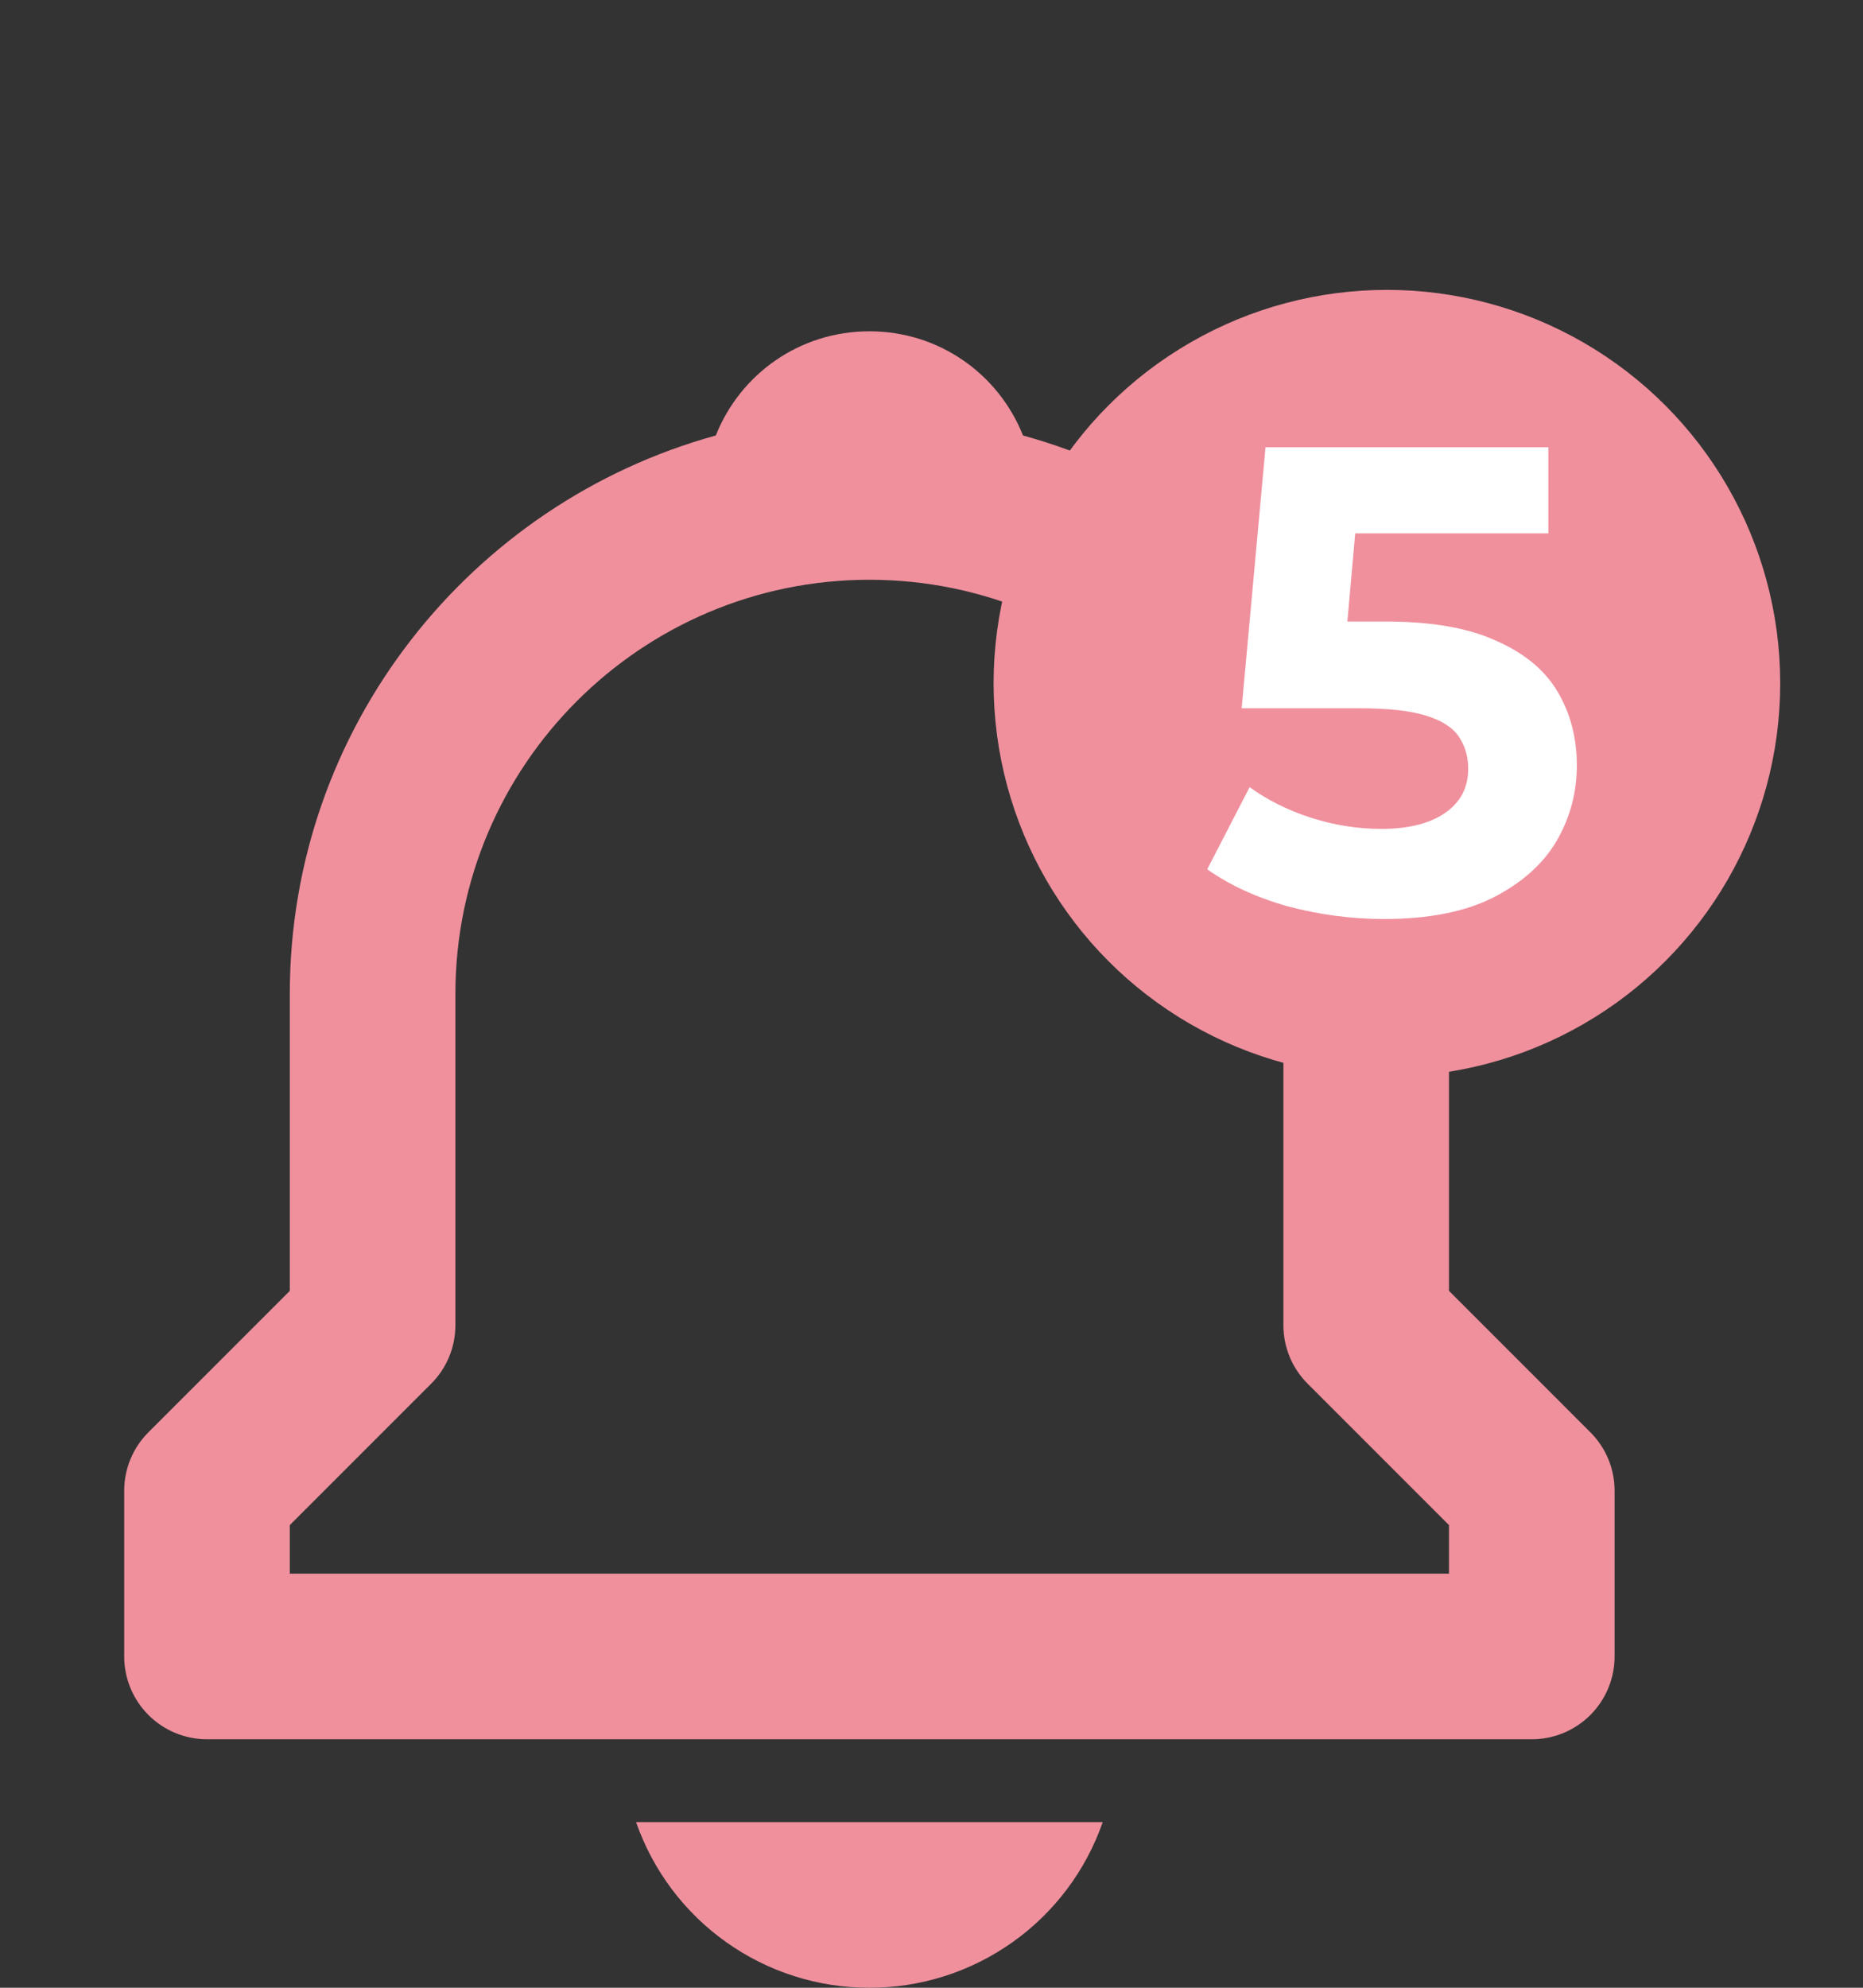 <svg width="45" height="48" viewBox="0 0 45 48" fill="none" xmlns="http://www.w3.org/2000/svg">
<rect x="0" y="0" width="45" height="48" fill="#333333" stroke="none"/>
<path d="M35 31.172V24C35 17.566 30.63 12.146 24.71 10.516C24.124 9.04 22.692 8 21 8C19.308 8 17.876 9.04 17.29 10.516C11.37 12.148 7 17.566 7 24V31.172L3.586 34.586C3.4 34.771 3.252 34.992 3.152 35.234C3.051 35.477 3 35.737 3 36V40C3 40.53 3.211 41.039 3.586 41.414C3.961 41.789 4.47 42 5 42H37C37.53 42 38.039 41.789 38.414 41.414C38.789 41.039 39 40.53 39 40V36C39 35.737 38.949 35.477 38.848 35.234C38.748 34.992 38.6 34.771 38.414 34.586L35 31.172ZM35 38H7V36.828L10.414 33.414C10.6 33.229 10.748 33.008 10.848 32.766C10.949 32.523 11 32.263 11 32V24C11 18.486 15.486 14 21 14C26.514 14 31 18.486 31 24V32C31 32.532 31.21 33.04 31.586 33.414L35 36.828V38ZM21 48C22.239 48.002 23.447 47.617 24.457 46.9C25.467 46.184 26.229 45.17 26.636 44H15.364C15.771 45.17 16.533 46.184 17.543 46.9C18.553 47.617 19.761 48.002 21 48Z" fill="#F0909D"/>
<circle cx="33.5" cy="16.5" r="9.5" fill="#F0909D"/>
<path d="M33.432 22.192C32.653 22.192 31.88 22.091 31.112 21.888C30.355 21.675 29.704 21.376 29.16 20.992L30.184 19.008C30.611 19.317 31.101 19.563 31.656 19.744C32.221 19.925 32.792 20.016 33.368 20.016C34.019 20.016 34.531 19.888 34.904 19.632C35.277 19.376 35.464 19.019 35.464 18.56C35.464 18.272 35.389 18.016 35.24 17.792C35.091 17.568 34.824 17.397 34.44 17.28C34.067 17.163 33.539 17.104 32.856 17.104H29.992L30.568 10.8H37.4V12.88H31.496L32.84 11.696L32.44 16.192L31.096 15.008H33.464C34.573 15.008 35.464 15.163 36.136 15.472C36.819 15.771 37.315 16.181 37.624 16.704C37.933 17.227 38.088 17.819 38.088 18.48C38.088 19.141 37.923 19.755 37.592 20.32C37.261 20.875 36.749 21.328 36.056 21.68C35.373 22.021 34.499 22.192 33.432 22.192Z" fill="white"/>
</svg>
